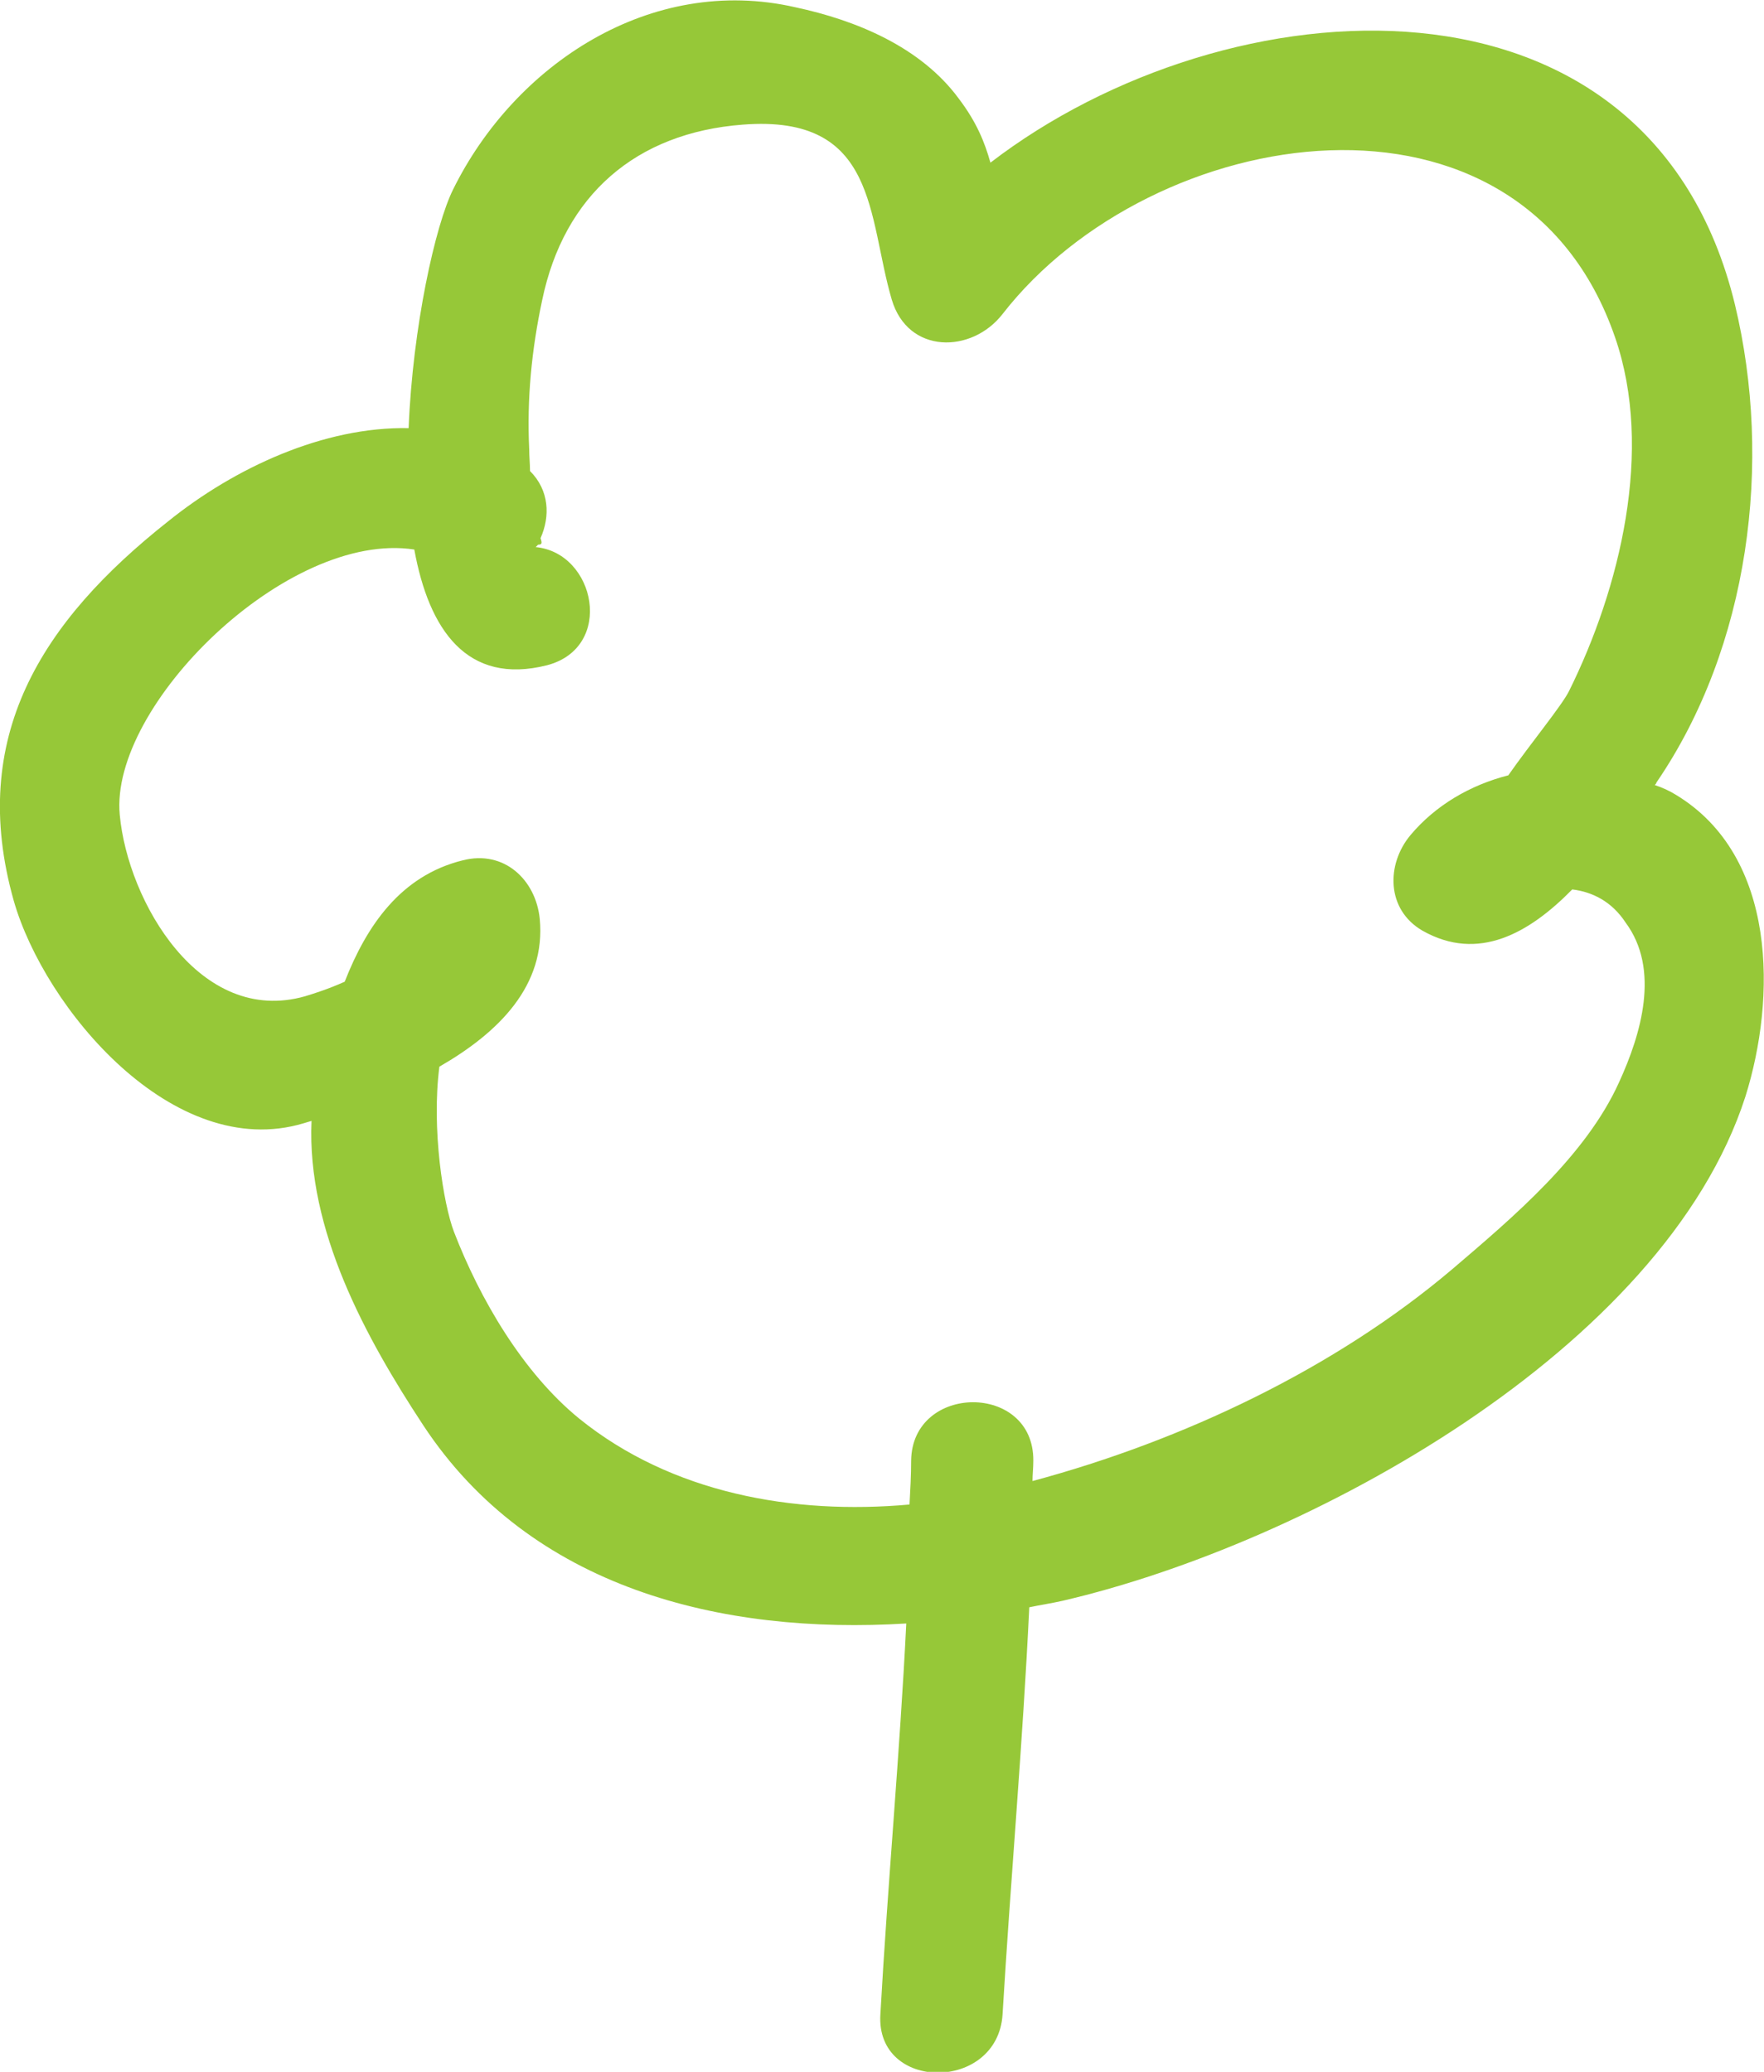 <svg version="1" xmlns="http://www.w3.org/2000/svg" x="0" y="0" width="218" height="256" viewBox="0 0 218 256" xml:space="preserve"><path d="M207.1 98.2c-0.8-0.5-1.7-0.9-2.6-1.2 0.1-0.1 0.2-0.2 0.2-0.3 11.5-16.8 14.4-39.6 9.7-59.1 -10.6-43.6-62.7-40-92-17.5 -0.7-2.5-1.7-5-3.9-7.9 -4.7-6.4-12.7-9.7-20.2-11.3C80.4-3.2 63.6 8 56 23.4c-2.2 4.4-5 17-5.5 29.5C40 52.7 29 57.8 20.8 64.4 5.1 76.8-4 91.1 1.7 111.3c3.8 13.3 19.7 32.3 35.8 27.5 0.3-0.1 0.7-0.2 1-0.3 -0.6 13.5 6.7 26.8 13.8 37.6 13.3 20.2 36.9 25.9 59.7 24.5 -0.8 16.1-2.3 32.2-3.2 48.3 -0.6 9.6 14.5 9.6 15.1 0 1-16.8 2.5-33.5 3.3-50.3 1.4-0.3 2.8-0.5 4.1-0.8 30.2-7 74.3-31 84.4-62.3C219.5 123.4 219.7 105.8 207.1 98.2zM200.1 133.7c-4.1 9.1-13.1 16.7-20.6 23.1C165 169.1 146.2 178 127.6 183c0-0.8 0.1-1.6 0.1-2.5 0.1-9.7-15-9.6-15.1 0 0 1.8-0.1 3.6-0.2 5.4 -14.4 1.3-29.4-1.4-40.8-10.6 -7-5.7-12.3-14.8-15.5-23.1 -1.3-3.4-2.8-12.7-1.8-20.4 7.3-4.2 13.2-10 12.4-18.3 -0.5-4.8-4.4-8.5-9.5-7.2 -7.7 1.9-11.9 8.1-14.6 15 -2 0.9-3.9 1.5-4.9 1.8 -13 3.7-21.9-11.7-22.9-22.4 -1.3-13.5 20.7-35.2 36.4-32.8 1.8 9.9 6.5 16.8 16.4 14.3 8.4-2.2 6-13.9-1.4-14.6 0.1-0.1 0.2-0.2 0.3-0.3 0.5 0 0.5-0.2 0.3-0.8 1.2-2.7 1.1-5.9-1.3-8.3 0-0.9-0.1-1.8-0.1-2.7 -0.3-6.2 0.3-12.3 1.6-18.4 2.7-13 11.6-20.7 24.8-21.7 16.7-1.3 15.4 11.4 18.4 21.6 2 6.8 9.9 6.7 13.7 1.8 18.5-23.8 64-31.1 75.7 2.9 4.8 13.9 0.6 31-5.7 43.7 -0.9 1.8-4.7 6.4-7.5 10.4 -4.7 1.2-9 3.7-12.1 7.4 -3 3.6-3 9.2 1.5 11.8 6.9 3.9 13.2 0.3 18.5-5.1 2.5 0.3 4.9 1.5 6.6 4.1C205.2 119.8 202.8 127.8 200.1 133.7z" fill="#96C838"/></svg>